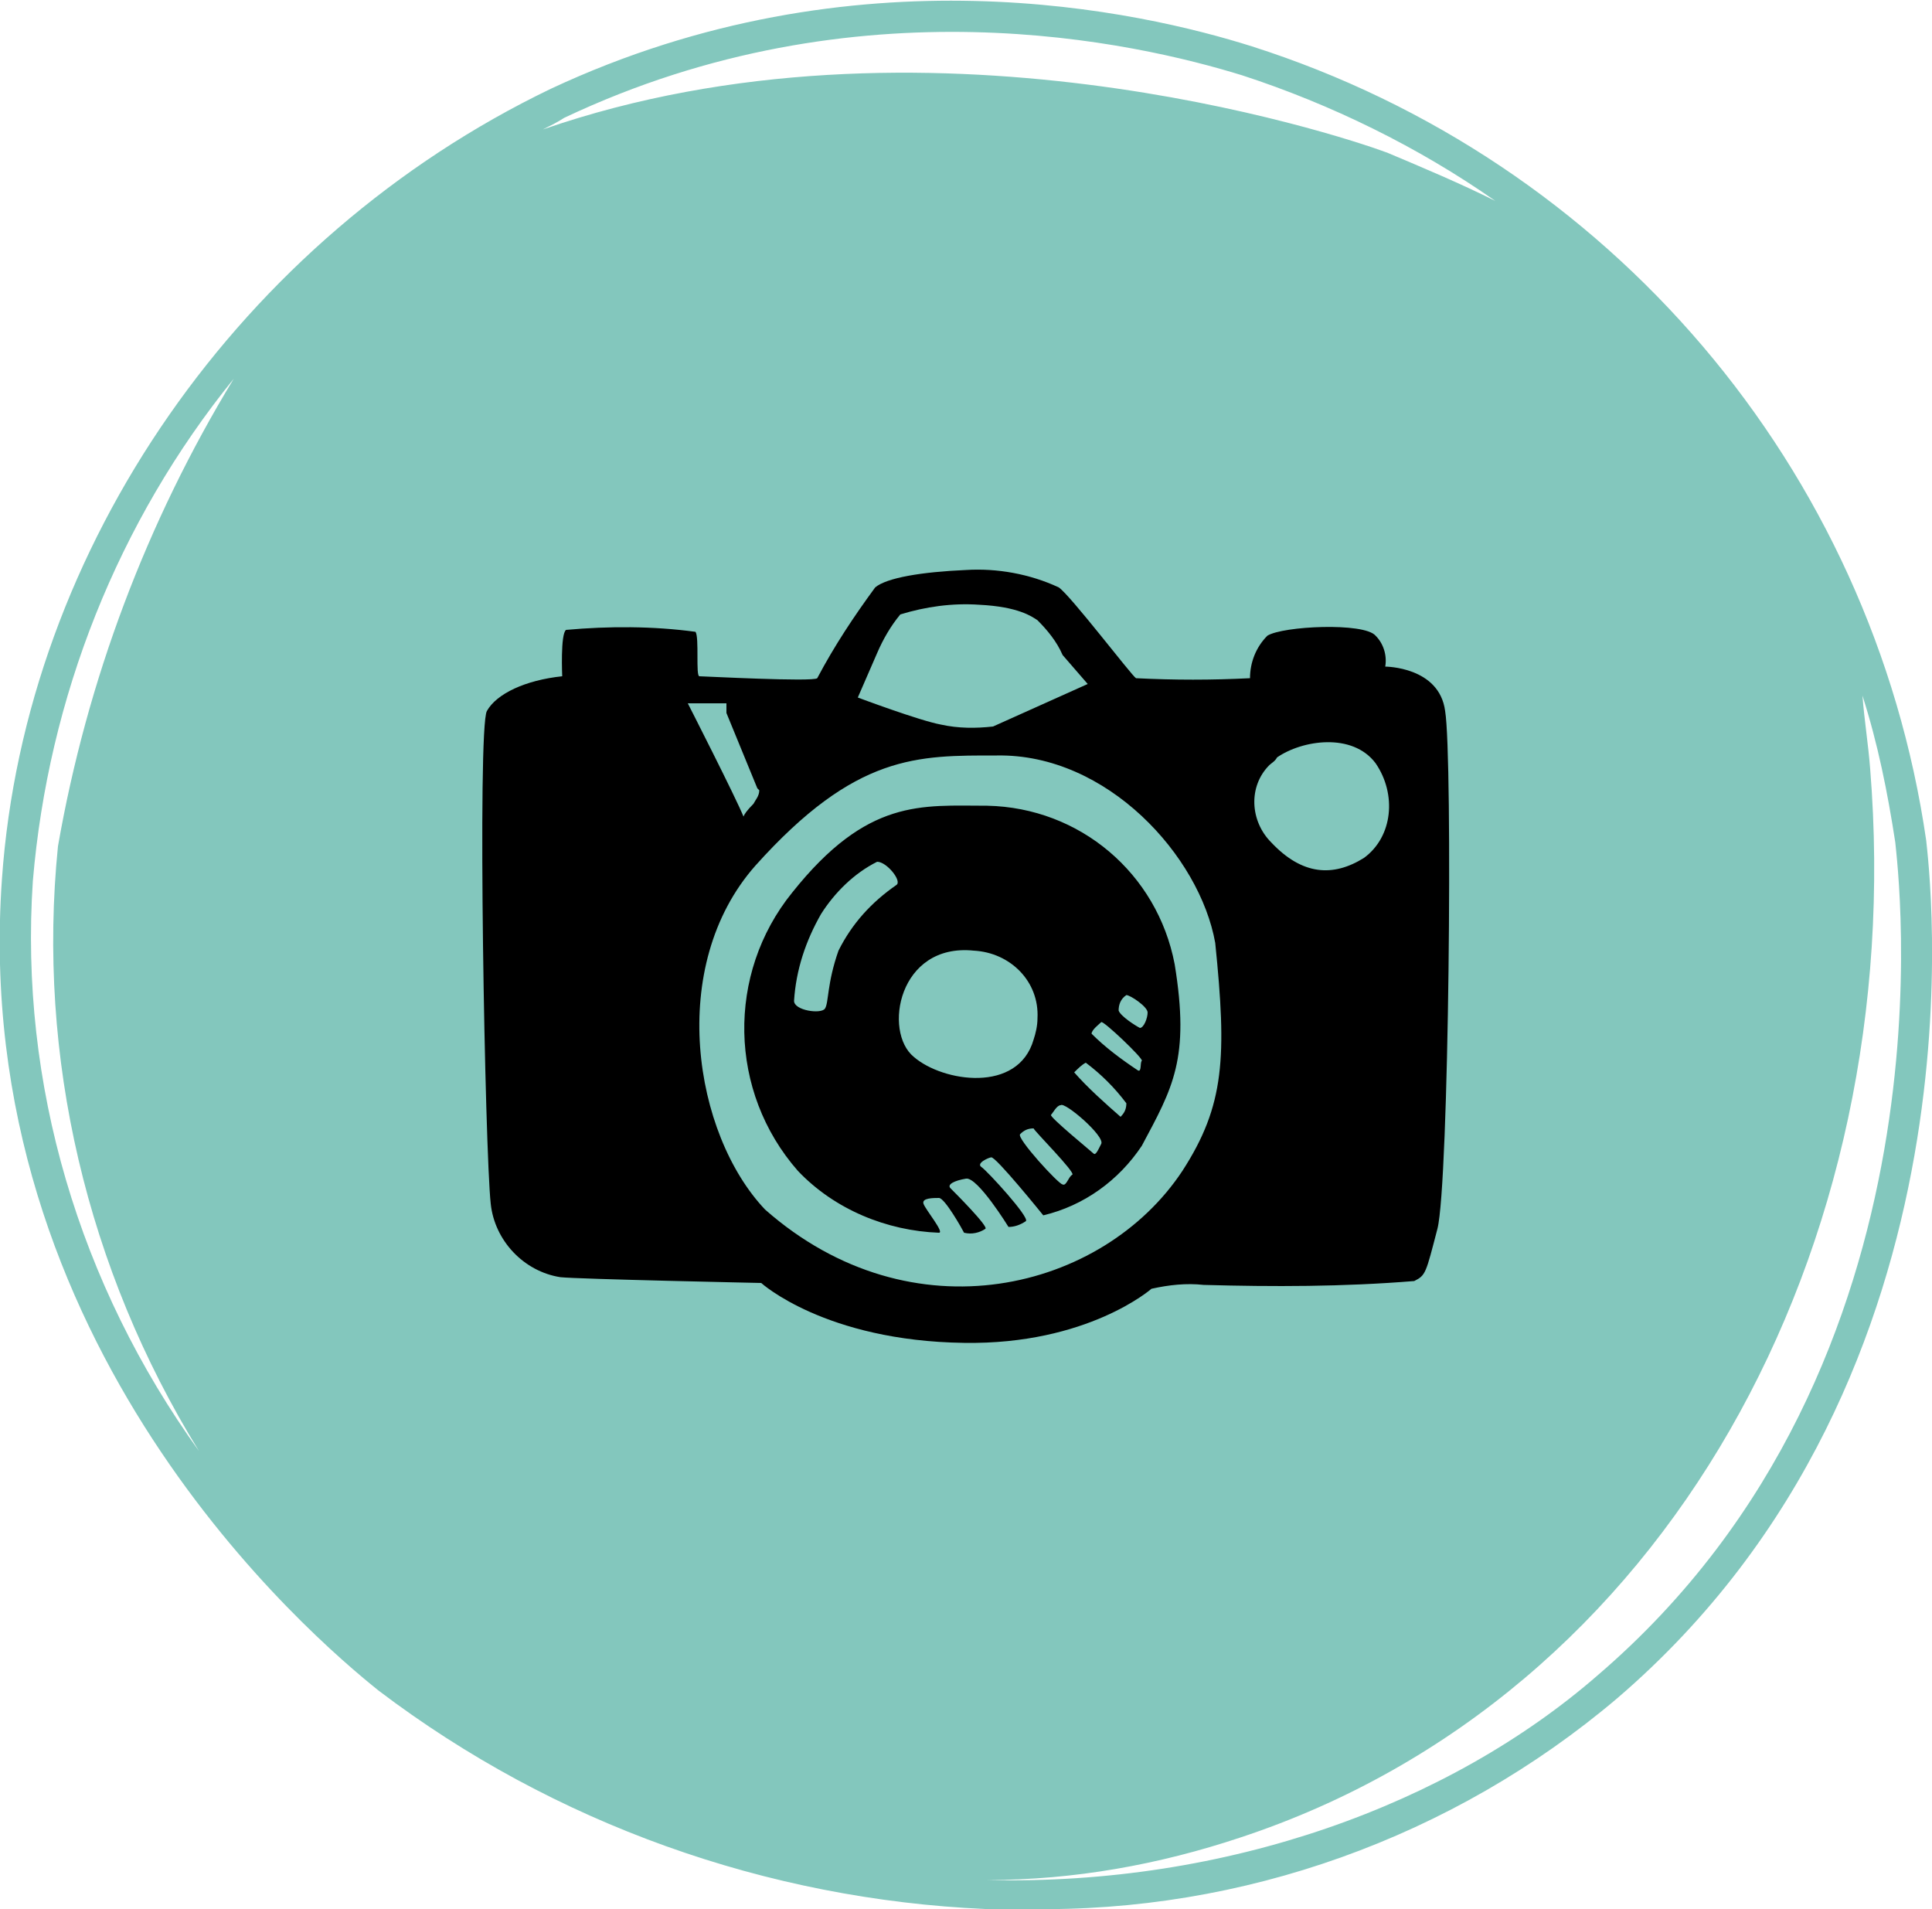 <?xml version="1.0" encoding="utf-8"?>
<!-- Generator: Adobe Illustrator 23.1.1, SVG Export Plug-In . SVG Version: 6.00 Build 0)  -->
<svg version="1.1" id="Layer_1" xmlns="http://www.w3.org/2000/svg" xmlns:xlink="http://www.w3.org/1999/xlink" x="0px" y="0px"
	 viewBox="0 0 100 98.8" style="enable-background:new 0 0 100 98.8;" xml:space="preserve">
<style type="text/css">
	.st0{fill:#83C7BD;}
</style>
<path class="st0" d="M99.7,43.5C96.9,24.2,83.3,8.3,64.8,2.4c-5.7-1.8-20.5-5.2-36.3,2.2C12.5,12.3,1.3,28.3,0.1,45.5
	c-1.7,24.1,16,39.2,19.5,42c9.1,6.9,20.1,10.8,31.4,11.3c0.7,0,1.5,0,2.2,0c11.1,0.2,22-3.7,30.5-10.9
	C103.3,71.1,99.8,44.6,99.7,43.5z M29.2,6.1c15.2-7.2,29.6-3.9,35.1-2.2c4.6,1.5,9.1,3.7,13.1,6.5c-1.8-0.9-3.7-1.7-5.6-2.5
	c-2.7-1-24.1-8-43.7-1.2C28.5,6.5,28.9,6.3,29.2,6.1z M1.7,45.6C2.5,36.1,6.1,27,12.1,19.6C7.6,27,4.5,35.2,3,43.8
	c-1.1,10.9,1.5,21.9,7.3,31.3C4.1,66.5,1,56.1,1.7,45.6z M82.7,86.7C75,93.4,63.5,97.6,51.1,97.3c4.5,0,8.9-0.8,13.1-2.2
	c22.1-7.3,34.6-30.5,32.6-55.3c-0.1-1.3-0.3-2.5-0.4-3.8c0.8,2.5,1.3,5,1.7,7.6C98.2,44.8,101.6,70.5,82.7,86.7L82.7,86.7z"/>
<path d="M74.8,36.8c-0.3-2.3-3.1-2.3-3.1-2.3c0.1-0.6-0.1-1.2-0.5-1.6c-0.6-0.7-4.8-0.5-5.6,0c-0.6,0.6-0.9,1.4-0.9,2.2
	c-2,0.1-3.9,0.1-5.9,0c-0.2-0.1-3.4-4.3-4-4.7c-1.5-0.7-3.2-1-4.8-0.9c-2.3,0.1-4.1,0.4-4.7,0.9c-1.1,1.5-2.1,3-3,4.7
	c-0.2,0.2-5.9-0.1-6.1-0.1s0-2-0.2-2.3c-2.2-0.3-4.5-0.3-6.7-0.1C29,32.8,29.1,35,29.1,35c-1.9,0.2-3.4,0.9-3.9,1.8
	s-0.1,22.8,0.2,25.5c0.2,1.9,1.7,3.5,3.6,3.8c0.9,0.1,10.4,0.3,10.4,0.3s3.3,3,10.5,3.1c6.4,0.1,9.7-2.8,9.7-2.8
	c0.9-0.2,1.8-0.3,2.7-0.2c3.6,0.1,7.2,0.1,10.9-0.2c0.6-0.3,0.6-0.4,1.2-2.7S75.2,39.2,74.8,36.8z M45.4,33.8c0.3-0.7,0.7-1.4,1.2-2
	c1.3-0.4,2.7-0.6,4.1-0.5c2,0.1,2.7,0.6,3,0.8c0.5,0.5,1,1.1,1.3,1.8l1.3,1.5l-4.9,2.2c-0.9,0.1-1.8,0.1-2.7-0.1
	c-1.1-0.2-4.3-1.4-4.3-1.4L45.4,33.8z M37.6,36.4v0.5l1.6,3.9v0.1l0,0v-0.1l0.1,0.1c0,0.3-0.2,0.5-0.3,0.7c-0.7,0.7-0.5,0.8-0.5,0.7
	c-0.4-1-2.9-5.9-2.9-5.9L37.6,36.4z M61.2,60.6c-4.1,6.2-14,8.7-21.6,2c-3.7-3.9-5.1-12.6-0.5-17.8c5.2-5.8,8.4-5.7,12.5-5.7
	c5.7-0.1,10.5,5.2,11.3,9.7C63.5,54.7,63.4,57.2,61.2,60.6z M70.6,44.4c-1.6,1-3.2,0.9-4.8-0.8c-1.1-1.1-1.2-2.9-0.1-4
	c0.1-0.1,0.3-0.2,0.4-0.4c1.3-0.9,3.9-1.3,5.1,0.3C72.3,41.1,72.1,43.3,70.6,44.4z M51.1,41.7c-3.4,0-6.2-0.4-10.1,4.5
	c-3.4,4.2-3.3,10.3,0.3,14.4c1.9,2,4.6,3.1,7.3,3.2c0.3,0-0.7-1.2-0.8-1.5s0.5-0.3,0.8-0.3s1.2,1.6,1.3,1.8c0.4,0.1,0.8,0,1.1-0.2
	c0.2-0.1-1.6-1.9-1.8-2.1s0.2-0.4,0.8-0.5s2.2,2.5,2.2,2.5c0.3,0,0.6-0.1,0.9-0.3c0.2-0.2-2-2.6-2.3-2.8s0.4-0.5,0.5-0.5
	c0.2-0.1,2.7,3,2.7,3c2.1-0.5,3.9-1.8,5.1-3.6c1.6-3,2.5-4.5,1.7-9.4C59.9,45.2,55.9,41.8,51.1,41.7z M46.4,45.8
	c-1.3,0.9-2.3,2-3,3.4c-0.6,1.7-0.5,2.7-0.7,3s-1.6,0.1-1.6-0.4c0.1-1.6,0.6-3.1,1.4-4.5c0.7-1.1,1.7-2.1,2.9-2.7
	C45.9,44.6,46.7,45.6,46.4,45.8z M47.3,54.7c-1.6-1.3-0.8-5.9,3.1-5.5c1.9,0.1,3.4,1.6,3.3,3.5c0,0.4-0.1,0.8-0.2,1.1
	C52.7,56.6,48.8,56,47.3,54.7z M55,61.3c-0.2,0-2.4-2.4-2.2-2.6c0.2-0.2,0.4-0.3,0.7-0.3c0,0.1,2.2,2.3,2,2.4S55.2,61.4,55,61.3z
	 M56.6,59.7c-0.1-0.1-2.3-1.9-2.2-2s0.3-0.5,0.5-0.5c0.2-0.2,2.3,1.6,2.1,2S56.7,59.8,56.6,59.7L56.6,59.7z M58,57.8
	c-0.8-0.7-1.7-1.5-2.4-2.3c0.2-0.2,0.4-0.4,0.6-0.5c0.8,0.6,1.5,1.3,2.1,2.1C58.3,57.4,58.2,57.6,58,57.8L58,57.8z M58.9,55.4
	c-0.9-0.6-1.7-1.2-2.4-1.9c0-0.2,0.4-0.5,0.5-0.6s2.2,1.9,2.1,2S59.1,55.5,58.9,55.4L58.9,55.4z M59,53.2c-0.2-0.1-1-0.6-1.1-0.9
	c0-0.3,0.1-0.6,0.4-0.8c0.2,0,1.1,0.6,1.1,0.9S59.2,53.2,59,53.2z"/>
</svg>
